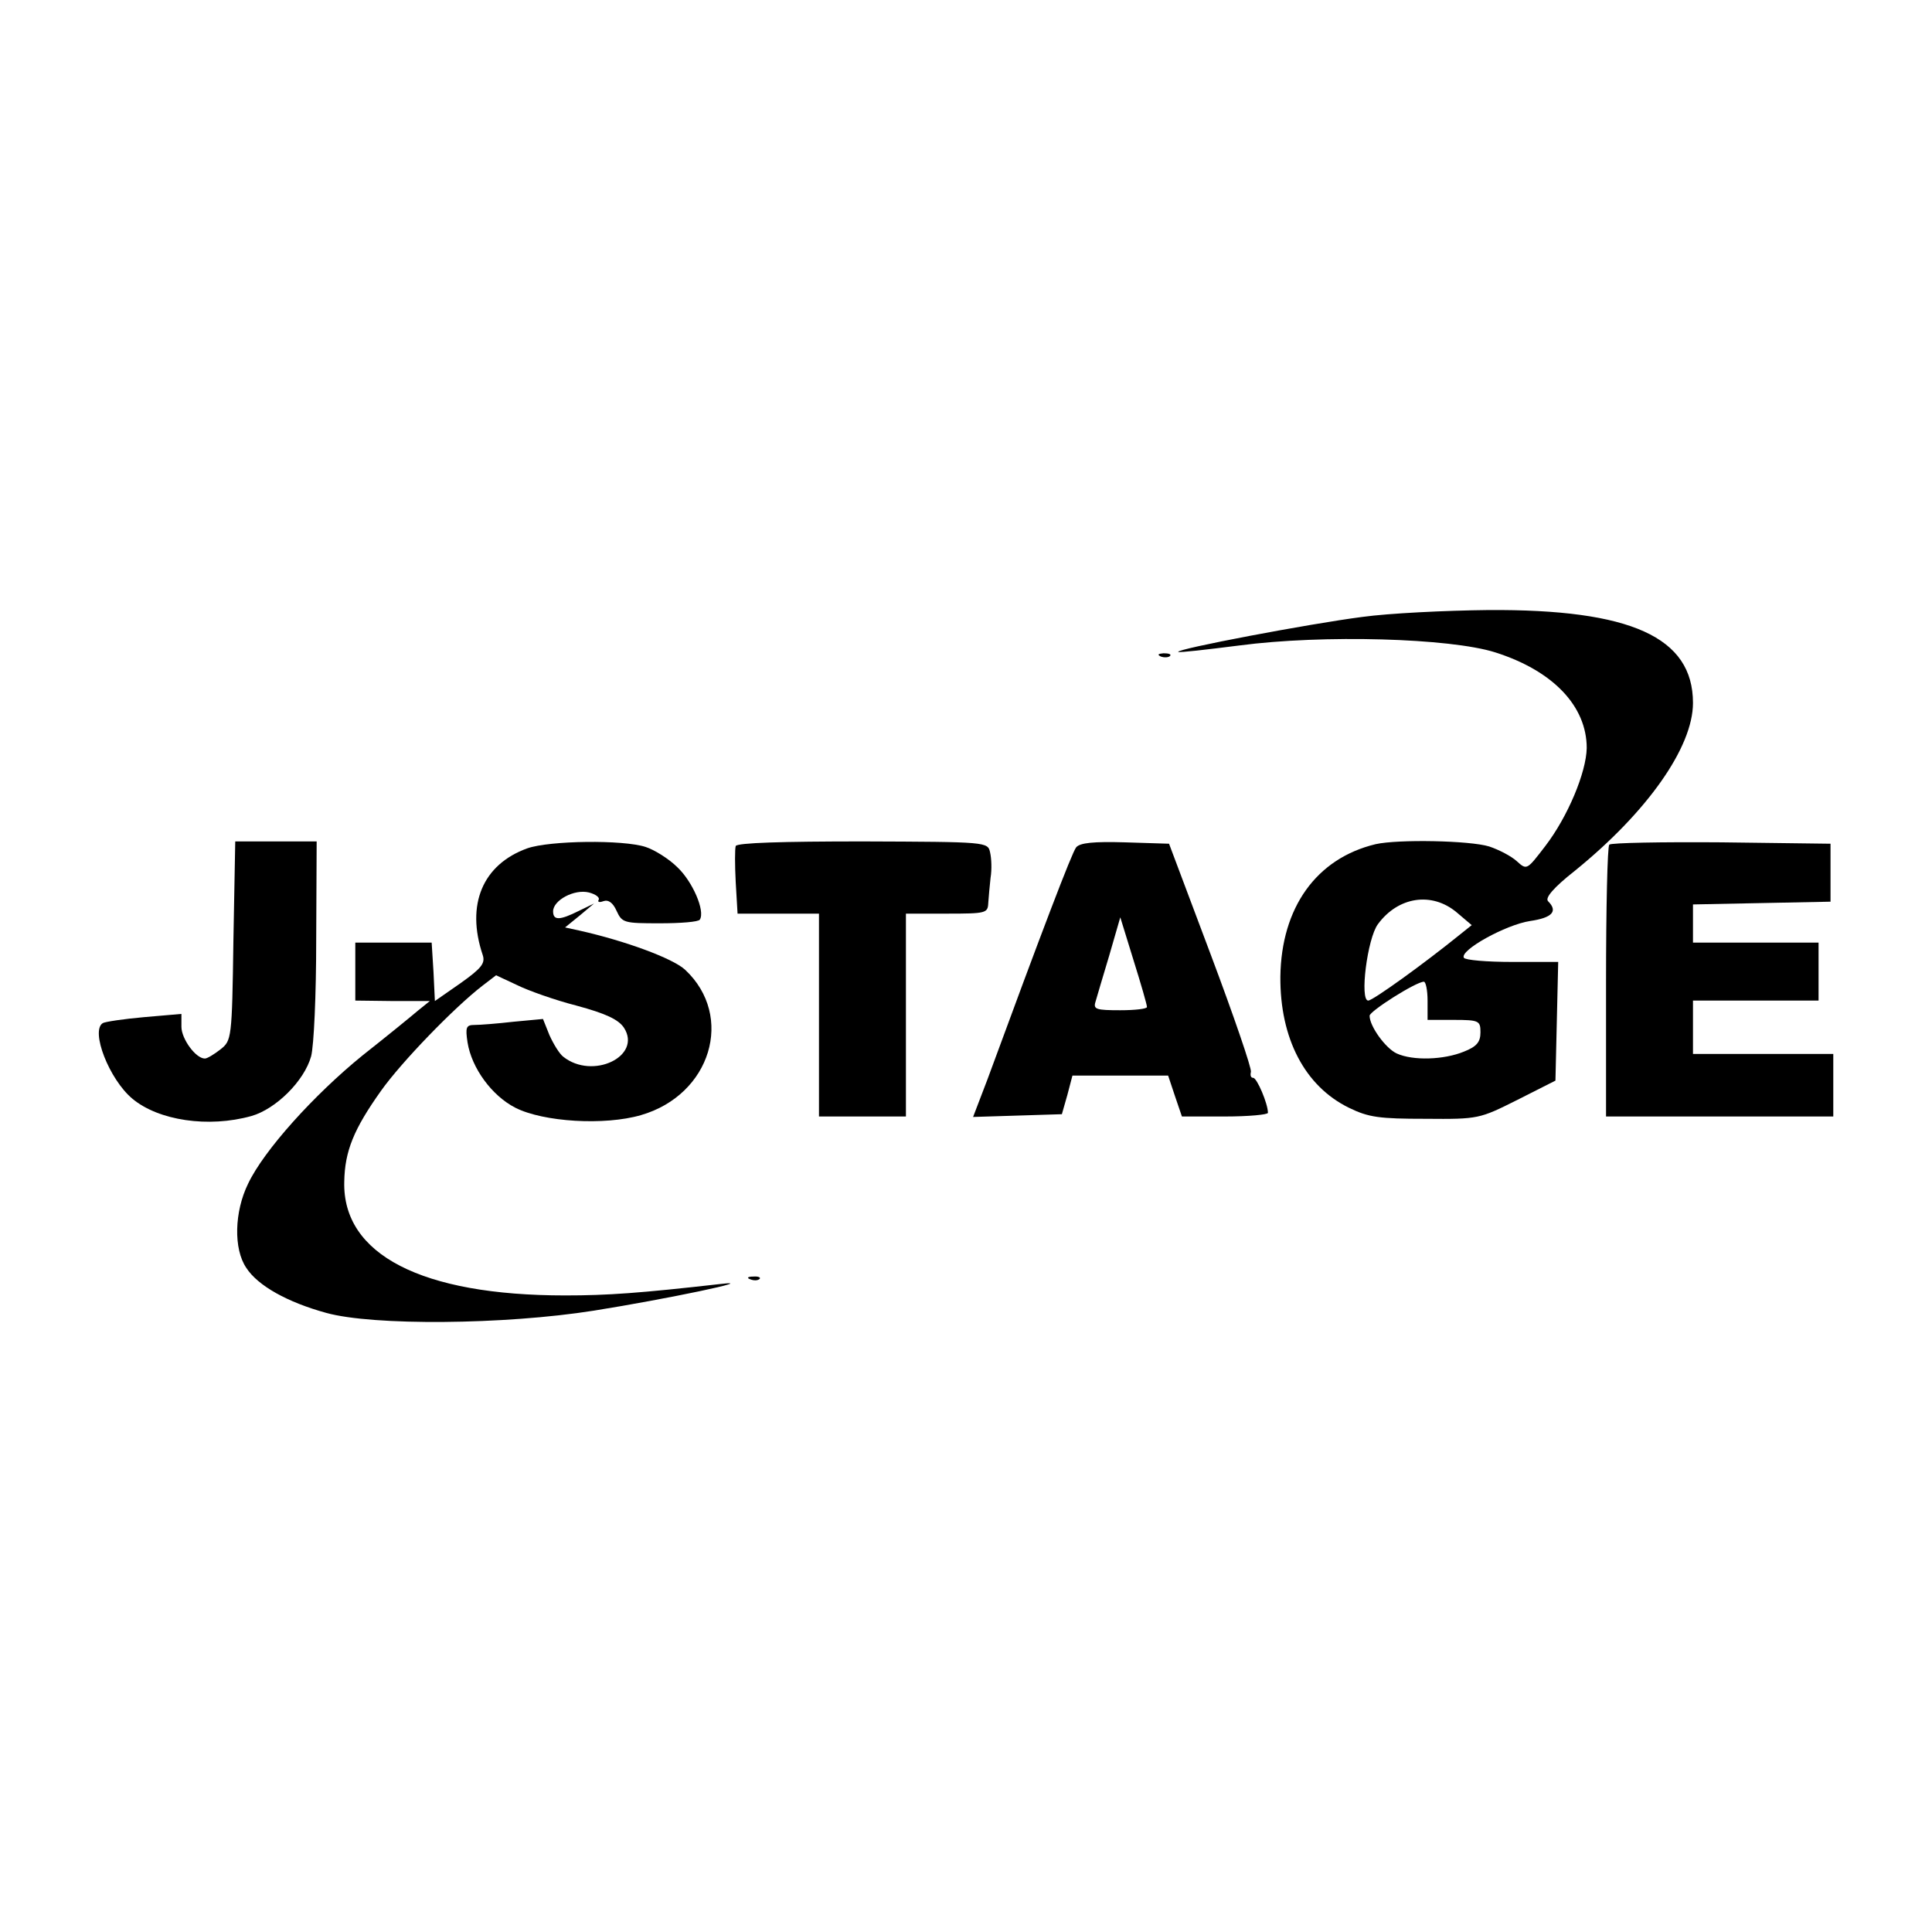 <?xml version="1.0" encoding="UTF-8"?>
<!DOCTYPE svg PUBLIC "-//W3C//DTD SVG 1.1//EN" "http://www.w3.org/Graphics/SVG/1.1/DTD/svg11.dtd">
<svg version="1.1" xmlns="http://www.w3.org/2000/svg" xmlns:xlink="http://www.w3.org/1999/xlink" x="0" y="0" width="400" height="400" viewBox="0, 0, 400, 400">
  <g id="Layer_1">
    <g>
      <path d="M282.038,127.73 C270.99,129.159 243.371,134.397 243.943,134.968 C244.133,135.159 249.848,134.492 256.609,133.635 C273.943,131.349 300.228,132.111 309.562,135.064 C321.562,138.873 328.514,146.207 328.514,154.873 C328.419,159.921 324.609,169.064 319.943,175.159 C316.133,180.111 316.133,180.207 314.038,178.302 C312.895,177.254 310.324,175.921 308.324,175.254 C304.324,174.016 289.467,173.73 284.8,174.778 C272.514,177.73 265.276,187.921 265.086,202.206 C264.99,214.968 270.133,224.873 279.276,229.349 C283.371,231.349 285.562,231.635 295.181,231.635 C306.133,231.73 306.324,231.635 314.133,227.73 L322.038,223.73 L322.324,211.445 L322.609,199.159 L313.086,199.159 C307.847,199.159 303.371,198.778 303.086,198.302 C302.133,196.778 311.752,191.445 316.8,190.683 C321.371,190.016 322.609,188.683 320.514,186.587 C319.847,185.921 321.562,183.826 326.038,180.302 C341.086,168.111 350.514,154.683 350.514,145.54 C350.514,131.921 337.657,126.111 308.133,126.302 C299.276,126.397 287.562,126.968 282.038,127.73 z M301.562,188.873 L304.705,191.54 L302.324,193.445 C294.8,199.54 284.228,207.159 283.276,207.159 C281.467,207.159 283.086,194.302 285.276,191.349 C289.467,185.635 296.419,184.587 301.562,188.873 z M295.562,207.159 L295.562,211.159 L300.99,211.159 C306.228,211.159 306.514,211.349 306.514,213.73 C306.514,215.73 305.752,216.683 303.086,217.73 C298.895,219.445 292.514,219.635 289.181,218.111 C286.895,217.064 283.562,212.492 283.562,210.302 C283.562,209.349 293.181,203.254 294.8,203.254 C295.181,203.254 295.562,204.968 295.562,207.159 z" fill="#000000"/>
      <path d="M240.324,135.921 C241.086,136.207 241.943,136.111 242.228,135.826 C242.609,135.445 241.943,135.254 240.895,135.254 C239.752,135.349 239.562,135.54 240.324,135.921 z" fill="#000000"/>
      <path d="M48.324,194.778 C48.038,215.064 47.943,215.445 45.657,217.254 C44.324,218.302 42.895,219.159 42.419,219.159 C40.514,219.159 37.562,215.064 37.562,212.587 L37.562,209.921 L29.848,210.587 C25.562,210.968 21.753,211.54 21.276,211.826 C18.705,213.445 22.61,223.445 27.372,227.445 C32.8,232.016 43.181,233.54 52.038,231.064 C57.086,229.635 62.991,223.826 64.419,218.683 C64.991,216.397 65.467,206.111 65.467,194.492 L65.562,174.207 L57.086,174.207 L48.705,174.207 L48.324,194.778 z" fill="#000000"/>
      <path d="M109.181,175.635 C99.943,178.968 96.419,187.254 99.943,197.73 C100.514,199.445 99.657,200.492 95.371,203.54 L90.038,207.254 L89.752,201.254 L89.371,195.159 L81.467,195.159 L73.562,195.159 L73.562,201.159 L73.562,207.159 L81.276,207.254 L88.991,207.254 L86.514,209.254 C85.181,210.397 80.038,214.587 75.086,218.492 C64.991,226.683 54.61,238.206 51.372,245.064 C48.514,250.873 48.324,258.587 50.991,262.492 C53.372,266.206 59.562,269.635 67.562,271.825 C77.181,274.492 104.324,274.302 122.99,271.349 C137.943,268.968 157.467,264.873 149.276,265.825 C132.419,267.73 125.848,268.206 116.991,268.206 C87.276,268.206 70.895,259.73 71.276,244.683 C71.371,238.302 73.276,233.73 78.895,225.826 C83.086,219.921 93.943,208.683 99.848,204.111 L102.705,201.921 L106.991,203.921 C109.276,205.064 114.895,207.064 119.371,208.206 C125.371,209.826 128.038,211.064 129.181,212.778 C132.99,218.683 122.705,223.635 116.61,218.778 C115.848,218.206 114.61,216.206 113.752,214.302 L112.419,210.968 L106.324,211.54 C102.991,211.921 99.371,212.206 98.229,212.206 C96.514,212.206 96.324,212.683 96.8,215.826 C97.657,221.159 101.848,226.873 106.705,229.349 C112.514,232.302 125.181,233.064 132.705,230.873 C147.181,226.683 152.133,210.397 141.848,200.778 C139.276,198.397 129.371,194.778 120.038,192.683 L116.991,192.016 L120.038,189.54 L122.99,187.064 L119.848,188.587 C115.848,190.587 114.514,190.587 114.514,188.683 C114.514,186.397 118.895,184.016 121.943,184.778 C123.371,185.159 124.229,185.826 123.943,186.302 C123.657,186.778 124.133,186.873 124.895,186.587 C125.943,186.207 126.895,186.873 127.657,188.587 C128.8,191.064 129.181,191.159 136.61,191.159 C140.895,191.159 144.61,190.873 144.895,190.397 C146.038,188.587 143.371,182.492 140.229,179.54 C138.514,177.826 135.467,175.921 133.657,175.349 C128.99,173.826 113.848,174.016 109.181,175.635 z" fill="#000000"/>
      <path d="M152.324,175.159 C152.133,175.73 152.133,179.064 152.324,182.683 L152.705,189.159 L161.086,189.159 L169.562,189.159 L169.562,210.206 L169.562,231.159 L178.514,231.159 L187.562,231.159 L187.562,210.206 L187.562,189.159 L196.038,189.159 C204.133,189.159 204.514,189.064 204.609,186.968 C204.705,185.73 204.895,183.349 205.086,181.73 C205.371,180.016 205.276,177.73 204.99,176.492 C204.514,174.302 204.419,174.302 178.609,174.207 C162.038,174.207 152.61,174.492 152.324,175.159 z" fill="#000000"/>
      <path d="M222.8,175.445 C221.943,176.492 215.657,192.968 204.419,223.54 L201.467,231.254 L210.705,230.968 L219.848,230.683 L220.99,226.683 L222.038,222.683 L231.943,222.683 L241.848,222.683 L243.276,226.968 L244.705,231.159 L253.562,231.159 C258.514,231.159 262.514,230.778 262.514,230.397 C262.514,228.492 260.228,223.159 259.467,223.159 C258.99,223.159 258.8,222.683 258.99,221.921 C259.181,221.254 255.467,210.397 250.705,197.73 L242.038,174.683 L232.895,174.397 C226.419,174.207 223.562,174.492 222.8,175.445 z M237.467,208.492 C237.467,208.873 234.99,209.159 231.943,209.159 C226.99,209.159 226.324,208.968 226.8,207.445 C227.086,206.492 228.324,202.206 229.657,197.826 L231.943,189.921 L234.705,198.873 C236.228,203.73 237.467,208.016 237.467,208.492 z" fill="#000000"/>
      <path d="M333.181,174.873 C332.8,175.254 332.514,188.111 332.514,203.349 L332.514,231.159 L356.038,231.159 L379.562,231.159 L379.562,224.683 L379.562,218.206 L364.99,218.206 L350.514,218.206 L350.514,212.683 L350.514,207.159 L363.562,207.159 L376.514,207.159 L376.514,201.159 L376.514,195.159 L363.562,195.159 L350.514,195.159 L350.514,191.254 L350.514,187.254 L364.8,186.968 L378.99,186.683 L378.99,180.683 L378.99,174.683 L356.419,174.397 C344.038,174.302 333.562,174.492 333.181,174.873 z" fill="#000000"/>
      <path d="M155.371,264.873 C156.038,265.159 156.895,265.159 157.276,264.778 C157.562,264.492 156.99,264.206 155.943,264.302 C154.8,264.302 154.514,264.587 155.371,264.873 z" fill="#000000"/>
    </g>
  </g>
</svg>
